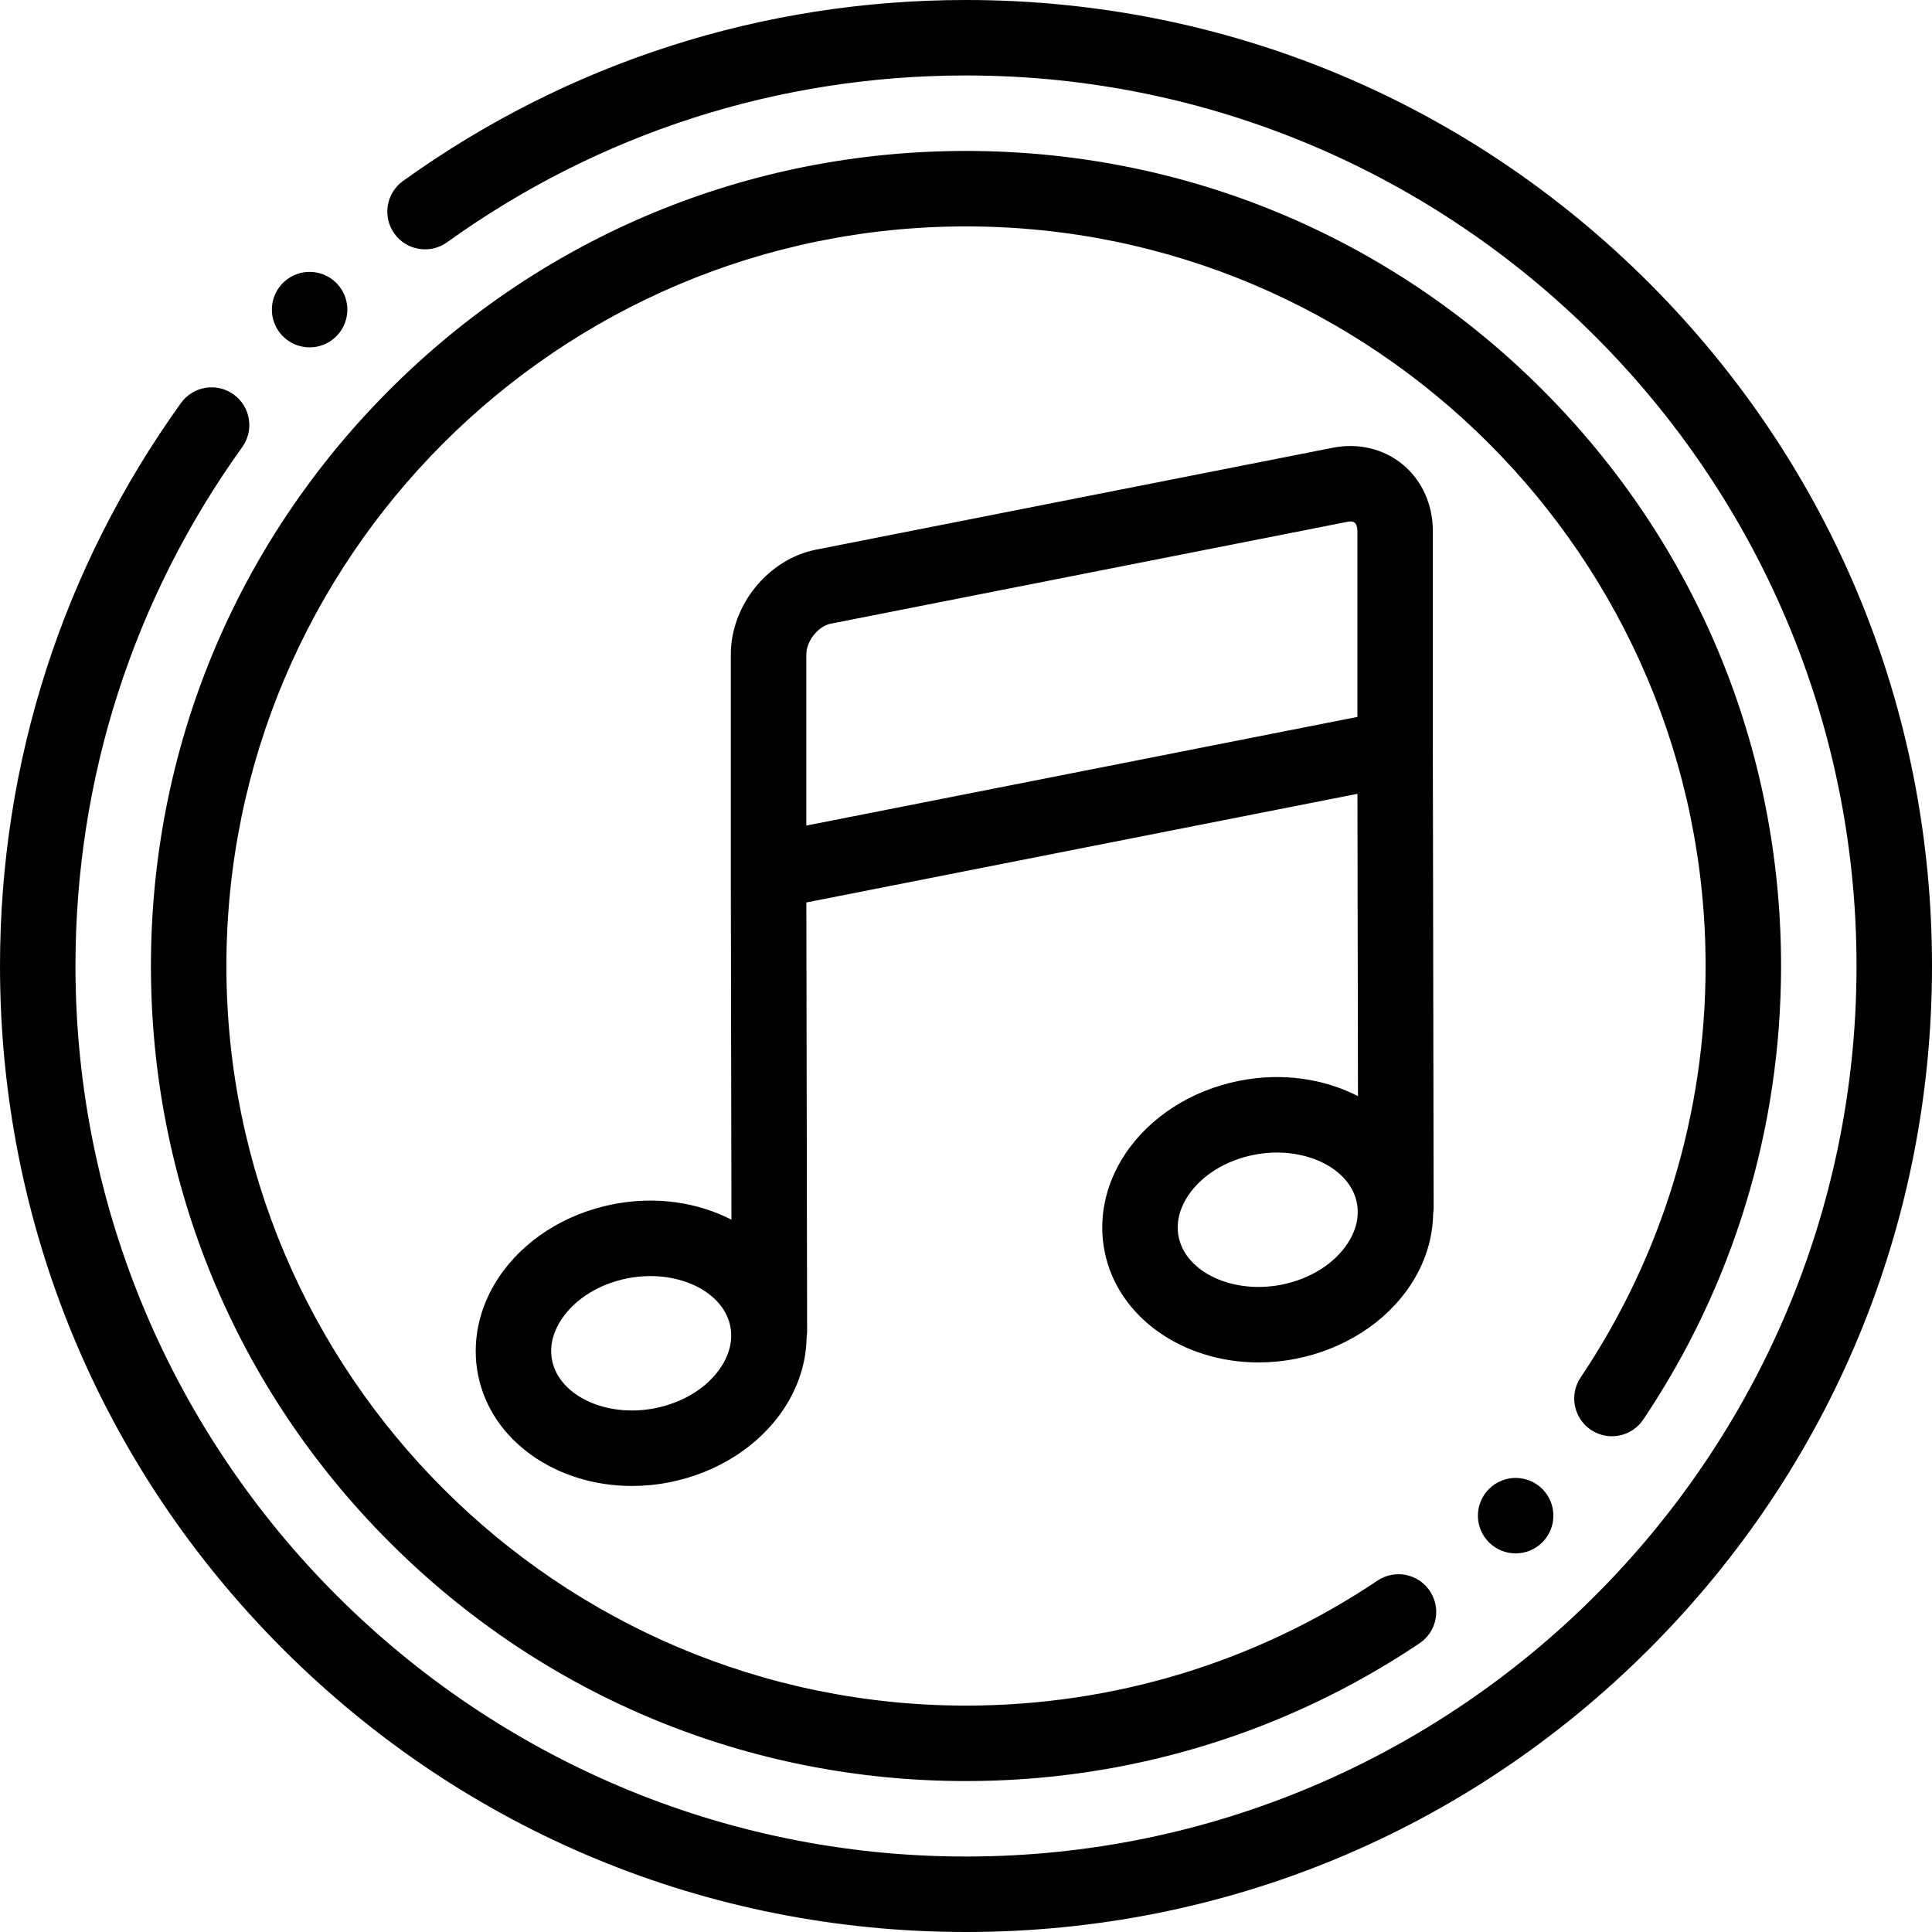 <svg height="512pt" viewBox="0 0 512 512" width="512pt" xmlns="http://www.w3.org/2000/svg"><path d="m437.02 74.98c-48.352-48.352-112.641-74.98-181.02-74.98-53.926 0-105.516 16.582-149.191 47.957-4.484 3.223-5.508 9.473-2.289 13.957 3.223 4.484 9.473 5.512 13.957 2.289 40.254-28.918 87.809-44.203 137.523-44.203 130.133 0 236 105.867 236 236 0 130.129-105.867 236-236 236-130.129 0-236-105.867-236-236 0-49.719 15.281-97.27 44.195-137.516 3.223-4.488 2.199-10.734-2.285-13.957s-10.734-2.199-13.957 2.285c-31.371 43.672-47.953 95.258-47.953 149.188 0 68.379 26.629 132.668 74.98 181.02 48.352 48.352 112.641 74.98 181.02 74.98s132.668-26.629 181.02-74.98c48.352-48.352 74.98-112.641 74.98-181.02s-26.629-132.668-74.98-181.02zm0 0"/><path d="m421.613 378.926c4.582 3.074 10.797 1.852 13.875-2.734 23.887-35.602 36.512-77.164 36.512-120.191 0-57.695-22.469-111.938-63.266-152.734s-95.039-63.266-152.734-63.266-111.938 22.469-152.734 63.266-63.266 95.039-63.266 152.734 22.469 111.938 63.266 152.734 95.039 63.266 152.734 63.266c43.027 0 84.59-12.625 120.188-36.508 4.586-3.078 5.809-9.289 2.73-13.875-3.078-4.59-9.289-5.809-13.875-2.734-32.289 21.664-69.996 33.117-109.043 33.117-108.074 0-196-87.926-196-196s87.926-196 196-196 196 87.926 196 196c0 39.043-11.453 76.754-33.121 109.051-3.074 4.586-1.852 10.797 2.734 13.875zm0 0"/><path d="m328.48 286.406c-12.715 2.508-23.758 9.582-30.293 19.41-5.301 7.973-7.227 17.215-5.418 26.023 3.57 17.414 20.859 29.219 40.746 29.219 3.254 0 6.578-.316 9.922-.977 12.715-2.508 23.754-9.582 30.293-19.41 3.922-5.898 5.988-12.492 6.07-19.094.078-.508.133-1.023.133-1.559l-.219-121.621c.004-.125.004-.25 0-.375v-57.34c0-7.012-2.918-13.434-8.016-17.621-5.016-4.125-11.738-5.734-18.438-4.414l-136.992 27.012c-12.668 2.5-22.59 14.691-22.59 27.762v57.527.008.008l.164 92.262c-8.961-4.602-20.059-6.32-31.402-4.082-12.711 2.504-23.754 9.582-30.289 19.41-5.301 7.973-7.227 17.215-5.418 26.02 3.57 17.418 20.859 29.223 40.746 29.223 3.254 0 6.578-.316 9.922-.977 12.711-2.504 23.754-9.582 30.293-19.41 3.922-5.898 5.992-12.496 6.07-19.094.078-.508.133-1.027.129-1.555l-.199-113.598 146.043-28.797.141 80.121c-8.961-4.602-20.059-6.32-31.398-4.082zm-137.441 75.93c-3.605 5.422-9.984 9.383-17.504 10.863-12.824 2.531-25.285-3.262-27.211-12.641-.93-4.547.836-8.453 2.48-10.926 3.605-5.422 9.988-9.383 17.508-10.867 2.043-.402 4.074-.594 6.055-.594 10.469 0 19.535 5.348 21.152 13.234.934 4.547-.832 8.453-2.48 10.93zm168.68-172.348-146.035 28.797v-45.363c0-3.527 3.137-7.484 6.457-8.137l136.992-27.012c.199-.043.473-.082.762-.082.391 0 .809.074 1.109.32.453.375.715 1.168.715 2.172zm-.16 128.68c.93 4.547-.836 8.453-2.48 10.93-3.605 5.422-9.988 9.379-17.508 10.863-12.824 2.531-25.285-3.262-27.207-12.641-.934-4.547.832-8.453 2.48-10.93 3.602-5.422 9.984-9.379 17.504-10.863 2.043-.402 4.074-.594 6.059-.594 10.465 0 19.531 5.348 21.152 13.234zm0 0"/><path d="m82.051 92.055c2.402 0 4.812-.859 6.727-2.605 4.086-3.715 4.387-10.039.672-14.125-3.715-4.086-10.039-4.387-14.125-.672l-.004.004c-4.086 3.715-4.387 10.039-.672 14.125 1.973 2.168 4.684 3.273 7.402 3.273zm0 0"/><path d="m394.594 394.594-.004.004c-3.906 3.906-3.902 10.234 0 14.141 1.953 1.949 4.512 2.926 7.07 2.926 2.562 0 5.121-.977 7.074-2.93 3.906-3.906 3.906-10.238 0-14.141-3.906-3.906-10.234-3.906-14.141 0zm0 0"/></svg>
